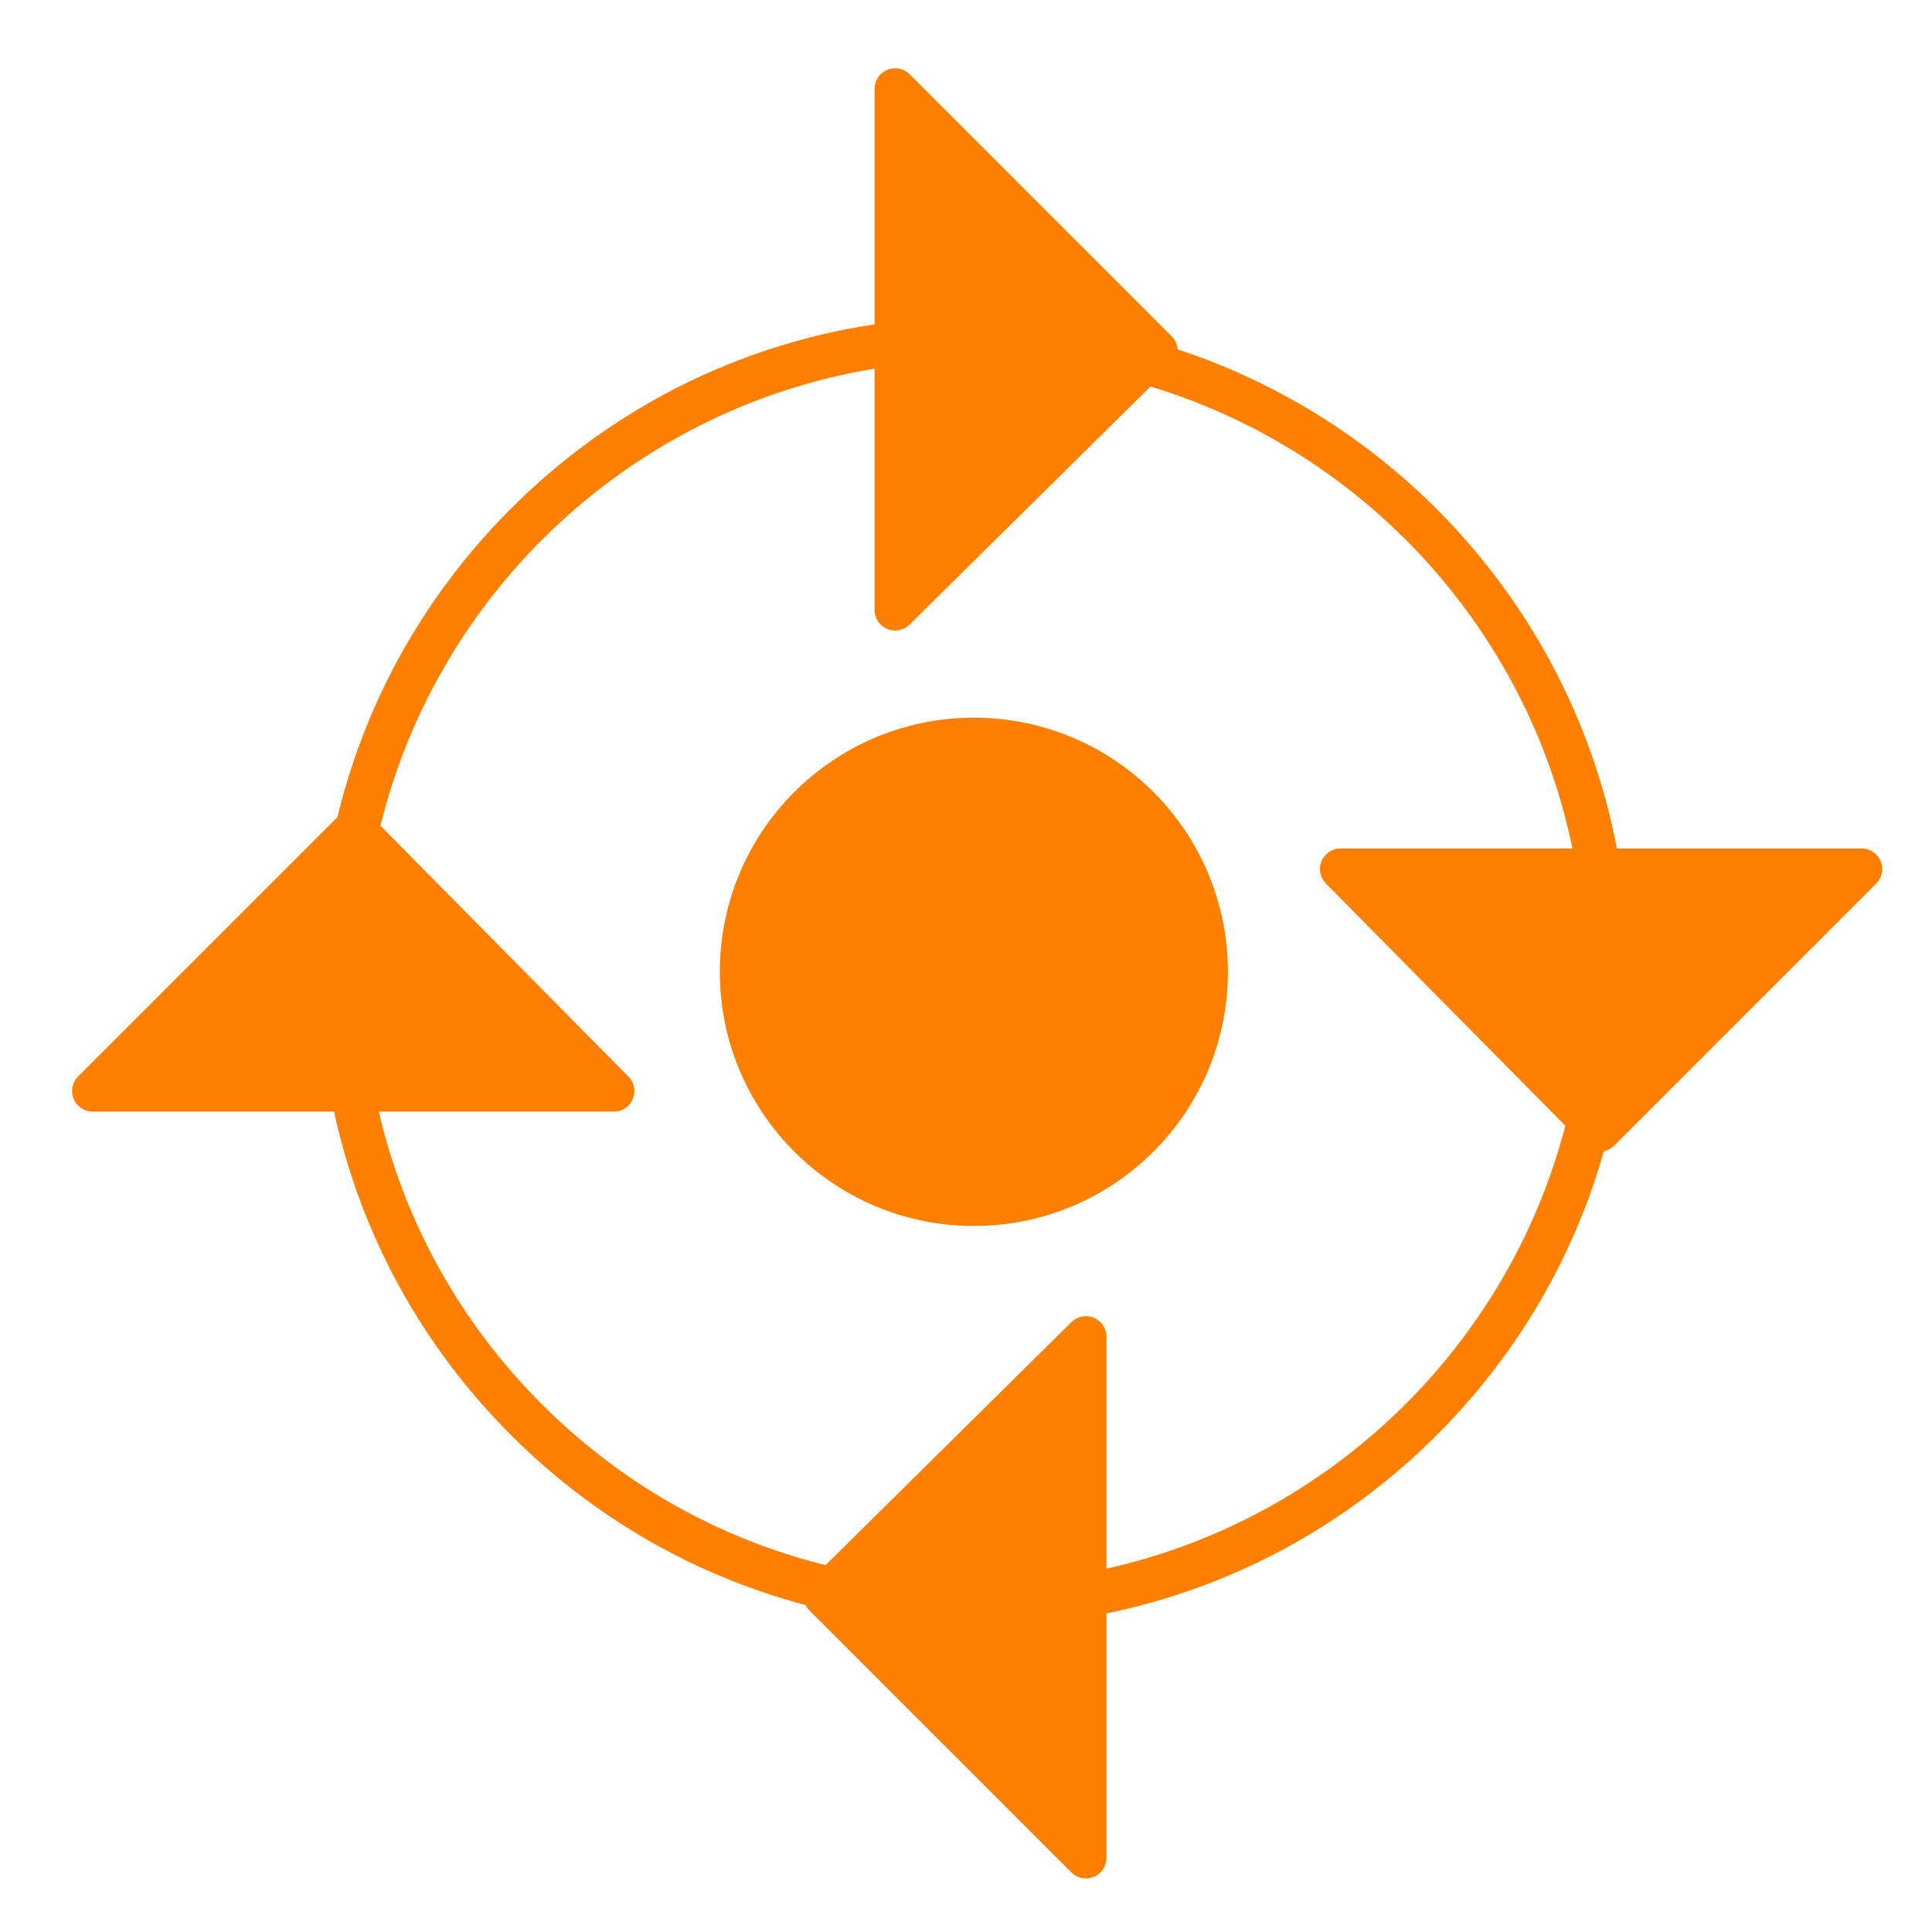 <svg enable-background="new 0 0 580 580" height="580" viewBox="0 0 580 580" width="580" xmlns="http://www.w3.org/2000/svg">
<path d="m292.396 215.452c-42.119-.02-76.279 34.109-76.298 76.228 0 .023 0 .047 0 .07-.02 42.118 34.109 76.278 76.228 76.297 42.118.02 76.278-34.108 76.298-76.227 0-.023 0-.047 0-.07.02-42.119-34.109-76.279-76.228-76.298z" fill="rgba(255,127,0,1.0)" fill-opacity="1" stroke="rgba(35,35,35,1.0)" stroke-opacity="1" stroke-width="0.0"/>
<path d="m564.581 258.531c-.957-2.309-3.209-3.813-5.708-3.813h-73.473c-13.466-70.5-64.717-127.757-131.847-149.812-.106-1.475-.735-2.87-1.788-3.923l-78.677-78.677c-1.766-1.767-4.423-2.295-6.732-1.339-2.309.956-3.813 3.209-3.813 5.708v70.69c-41.16 6.227-79.134 25.314-109.124 55.289-25.947 25.935-43.738 57.854-52.113 92.644l-77.865 77.865c-1.767 1.767-2.295 4.424-1.339 6.732s3.209 3.813 5.708 3.813h72.47c7.877 36.485 26.035 70.002 53.045 97.037 24.894 24.917 55.303 42.315 88.473 51.084.293.586.676 1.128 1.148 1.6l78.677 78.677c1.182 1.183 2.762 1.81 4.369 1.81.796 0 1.599-.153 2.363-.47 2.309-.957 3.813-3.209 3.813-5.708v-73.382c37.301-7.632 71.588-25.975 99.135-53.509 24.094-24.083 41.157-53.326 50.178-85.236 1.159-.246 2.233-.819 3.084-1.671l78.677-78.677c1.766-1.766 2.295-4.423 1.339-6.732zm-232.413 212.384v-69.616c0-2.492-1.497-4.74-3.797-5.7-2.301-.961-4.95-.445-6.724 1.307l-73.814 72.956c-31.997-7.942-61.342-24.449-85.243-48.373-24.52-24.541-41.221-54.808-48.883-87.779h70.542c.007 0 .013 0 .02 0 3.412 0 6.178-2.766 6.178-6.178 0-1.844-.808-3.5-2.089-4.632l-74.141-75.013c17.36-70.608 75.722-125.274 148.326-137.215v72.443c0 2.492 1.497 4.74 3.797 5.701.769.321 1.578.478 2.379.478 1.596 0 3.165-.619 4.344-1.784l72.306-71.465c63.858 19.311 113.118 72.561 126.691 138.675h-69.627c-2.492 0-4.74 1.497-5.7 3.797-.961 2.3-.445 4.951 1.307 6.724l71.882 72.728c-17.223 66.238-70.633 118.035-137.754 132.946z" fill="rgba(255,127,0,1.0)" fill-opacity="1" stroke="rgba(35,35,35,1.0)" stroke-opacity="1" stroke-width="0.0"/>
</svg>
